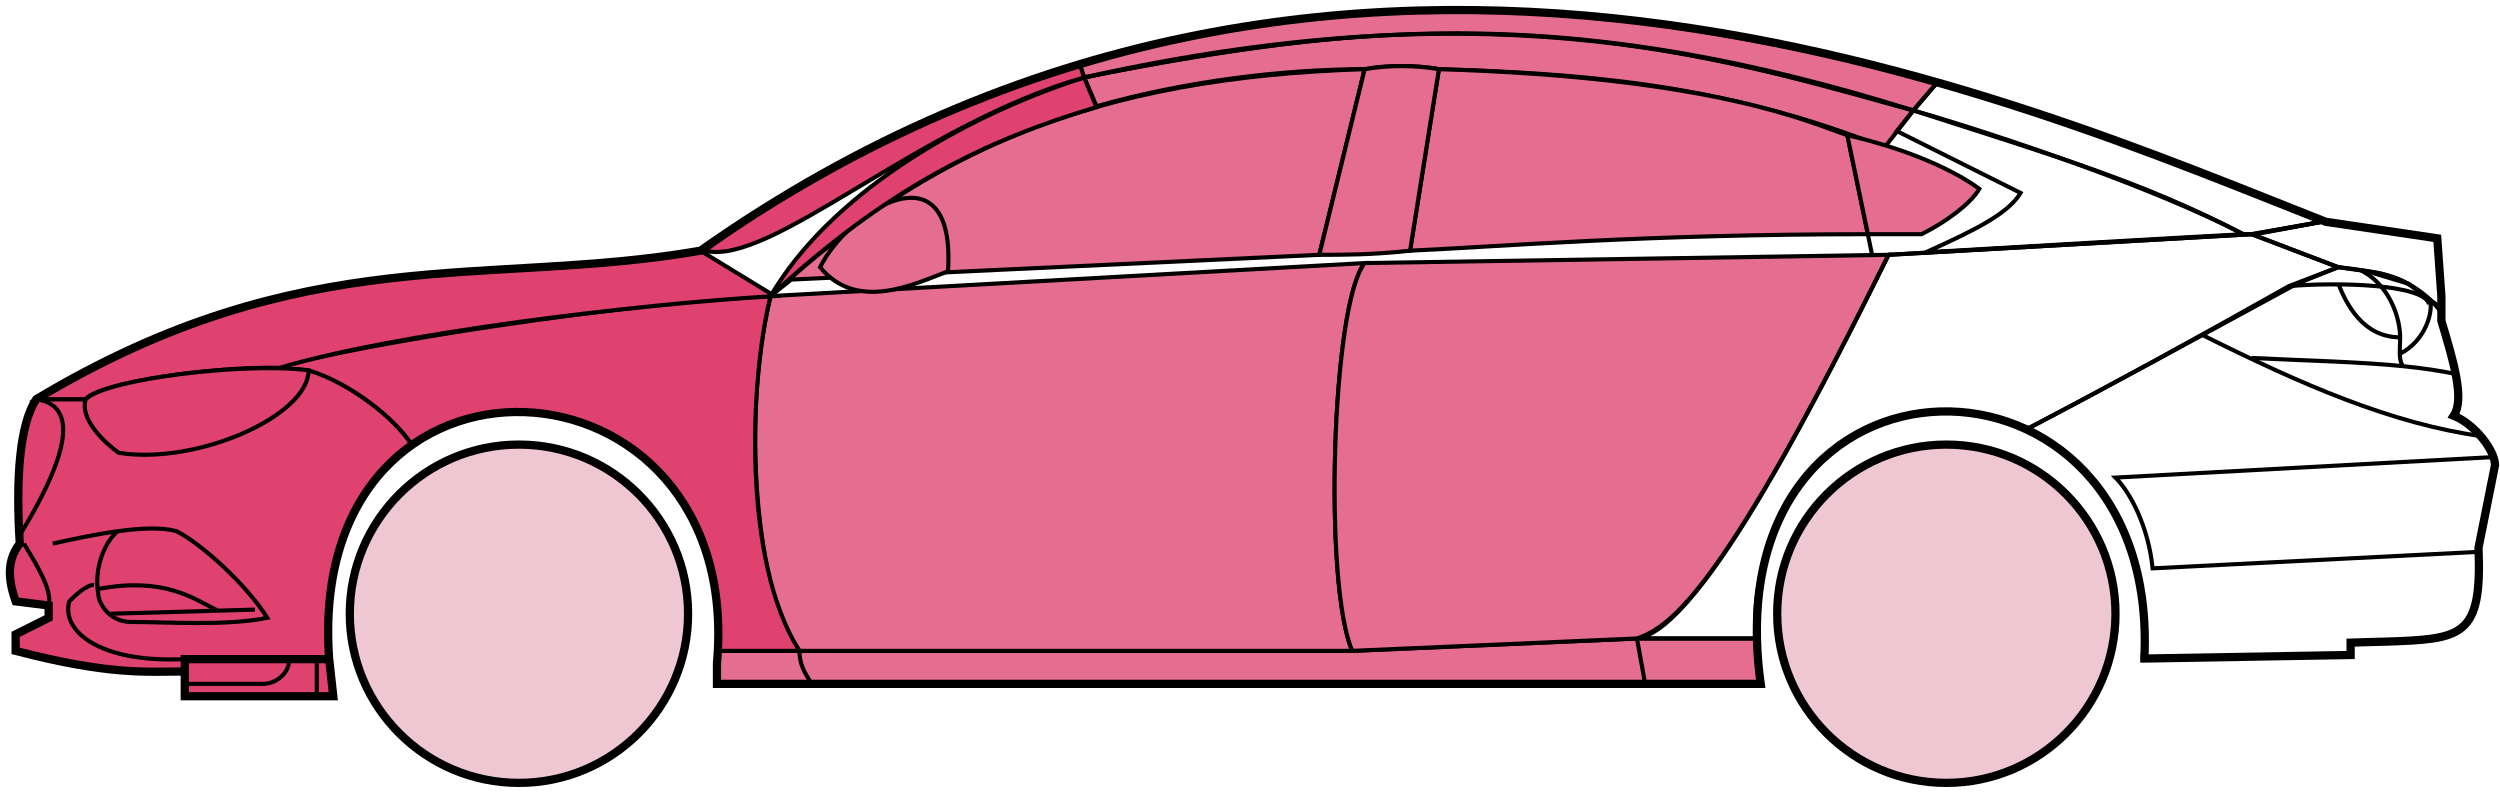 <svg width="303" height="96" viewBox="0 0 303 96" fill="none" xmlns="http://www.w3.org/2000/svg">
<circle cx="62.895" cy="74.384" r="20.5" fill="#EFC7D3" stroke="black"/>
<circle cx="235.896" cy="74.384" r="20.5" fill="#EFC7D3" stroke="black"/>
<path d="M132.894 12.884L131.394 9.384C171.394 1.384 192.894 1.884 231.894 13.384L228.394 17.884C208.394 9.884 190.394 8.884 174.394 8.384C171.894 7.884 167.894 7.884 165.394 8.384C155.394 8.384 143.394 9.884 132.894 12.884Z" fill="#E56E90" stroke="black" stroke-width="0.5"/>
<path d="M131.394 9.384L130.894 7.884C166.894 -3.116 199.394 0.884 234.894 9.884L231.894 13.384C191.894 0.884 165.894 2.384 131.394 9.384Z" fill="#E56E90" stroke="black" stroke-width="0.5"/>
<path d="M131.394 9.384C182.894 -2.116 211.394 7.884 231.894 13.384" stroke="black" stroke-width="0.5"/>
<path d="M170.896 30.384L174.396 8.384C207.896 9.384 219.396 14.884 223.896 16.384L226.378 28.384C199.388 28.384 181.893 29.884 170.896 30.384Z" fill="#E56E90"/>
<path d="M226.896 30.884L223.896 16.384C219.396 14.884 207.896 9.384 174.396 8.384L170.896 30.384C181.896 29.884 199.396 28.384 226.396 28.384" stroke="black" stroke-width="0.5"/>
<path d="M165.396 8.384C132.396 9.384 112.396 18.384 93.395 35.884L95.895 33.884L159.896 30.884L165.396 8.384Z" fill="#E56E90" stroke="black" stroke-width="0.5"/>
<path d="M239.894 22.884C236.227 20.217 230.394 17.884 223.894 16.384L226.394 28.384H232.894C235.894 26.884 238.894 24.652 239.894 22.884Z" fill="#E56E90" stroke="black" stroke-width="0.5"/>
<path d="M96.895 78.884H163.896L198.396 77.384H212.896L213.396 82.884H199.396H98.395H86.895V78.884H96.895Z" fill="#E56E90"/>
<path d="M96.895 78.884H163.896L198.396 77.384M96.895 78.884C96.895 80.384 97.395 81.384 98.395 82.884M96.895 78.884H86.895V82.884H98.395M198.396 77.384L199.396 82.884M198.396 77.384H212.896L213.396 82.884H199.396M199.396 82.884H98.395" stroke="black" stroke-width="0.5"/>
<path d="M96.895 78.884C92.395 74.384 89.396 52.384 93.395 35.884L165.396 31.884C161.396 36.884 160.396 70.884 163.896 78.884H96.895Z" fill="#E56E90" stroke="black" stroke-width="0.5"/>
<path d="M228.895 30.884L165.395 31.884C161.396 36.884 160.396 70.884 163.895 78.884L198.395 77.384C202.895 75.884 209.395 70.384 228.895 30.884Z" fill="#E56E90" stroke="black" stroke-width="0.5"/>
<path d="M170.896 30.384C166.396 30.884 162.896 30.884 159.896 30.884L165.396 8.384C168.396 7.884 171.396 7.884 174.396 8.384L170.896 30.384Z" fill="#E56E90" stroke="black" stroke-width="0.5"/>
<path d="M99.395 32.384C103.896 37.884 110.896 34.384 114.896 32.884C115.896 17.384 102.896 25.384 99.395 32.384Z" fill="#E56E90" stroke="black" stroke-width="0.5"/>
<path d="M234.894 9.884L231.894 13.384C248.894 18.884 259.394 21.884 271.894 28.384H273.394L281.394 26.884C266.394 20.384 258.894 17.884 234.894 9.884Z" stroke="black" stroke-width="0.5"/>
<path d="M271.894 28.384C261.394 22.884 242.394 16.384 231.894 13.384L229.894 15.884L244.894 23.384C243.394 25.884 239.394 27.884 233.394 30.584C245.394 29.884 262.394 28.884 271.894 28.384Z" stroke="black" stroke-width="0.5"/>
<path d="M277.396 34.684L283.394 32.384L272.895 28.384L228.895 30.884C221.395 45.884 206.395 76.384 198.395 77.384H212.895C211.395 66.384 220.895 42.884 245.896 51.884C256.396 46.384 266.396 40.884 277.396 34.684Z" stroke="black" stroke-width="0.5"/>
<path d="M278.394 34.384C266.394 40.884 256.394 46.384 245.894 51.884C250.394 54.884 260.894 60.884 259.894 79.884L284.894 79.384V77.884C293.394 76.884 301.894 80.384 300.394 66.384L302.394 56.384C302.394 54.884 299.894 50.884 297.394 50.384C298.894 47.884 295.894 38.884 295.894 38.884V37.384L291.894 34.384L286.894 32.884L283.394 32.384L278.394 34.384Z" stroke="black" stroke-width="0.5"/>
<path d="M295.894 37.384L295.888 37.304M295.888 37.304L295.394 28.884L281.394 26.884L272.894 28.384L283.394 32.384C292.894 33.384 291.892 34.884 295.888 37.304Z" stroke="black" stroke-width="0.5"/>
<path d="M294.396 36.884C293.896 34.384 282.896 34.184 277.396 34.684" stroke="black" stroke-width="0.5"/>
<path d="M300.396 66.884L260.896 68.884C260.396 63.884 258.229 59.717 256.396 57.884L302.396 55.384M300.896 52.884C289.896 51.384 278.896 46.584 266.896 40.584M228.896 30.884L272.896 28.384L281.396 26.884" stroke="black" stroke-width="0.5"/>
<path d="M272.896 43.384C279.891 43.734 285.908 43.839 291.289 44.384M297.896 45.384C295.793 44.933 293.599 44.618 291.289 44.384M295.896 37.884C295.478 37.299 295.008 36.769 294.504 36.294M291.289 44.384C290.962 44.039 290.868 43.516 290.854 42.884M290.854 42.884C290.84 42.294 290.896 41.608 290.896 40.884C290.896 38.884 289.896 34.884 286.396 32.884C288.616 32.884 291.993 33.924 294.504 36.294M290.854 42.884C293.896 41.384 294.968 37.824 294.504 36.294" stroke="black" stroke-width="0.5"/>
<path d="M290.896 40.884C286.396 40.884 284.396 36.884 283.396 34.384" stroke="black" stroke-width="0.5"/>
<path d="M132.894 12.984C119.394 16.984 107.394 22.884 93.394 35.884C100.394 23.884 115.894 14.384 131.394 9.384L132.894 12.984Z" fill="#E0426F" stroke="black" stroke-width="0.5"/>
<path d="M131.394 9.384C111.394 15.058 93.394 32.384 85.394 30.384C98.394 20.884 114.394 12.384 130.894 7.884L131.394 9.384Z" fill="#E0426F" stroke="black" stroke-width="0.5"/>
<path d="M10.395 48.384H4.395C1.894 52.384 1.894 62.384 2.395 65.884C0.894 66.884 0.895 71.384 1.895 72.884L5.895 73.384V74.884L1.895 76.884V78.884C5.895 79.884 14.395 81.884 22.395 81.384V79.884H39.895C39.228 71.384 40.895 60.884 49.895 53.884C47.395 49.884 40.395 45.384 37.395 44.884C27.395 43.884 12.395 46.384 10.395 48.384Z" fill="#E0426F" stroke="black" stroke-width="0.5"/>
<path d="M93.395 35.884C75.562 36.717 43.895 41.584 33.395 44.584L37.395 44.884C42.395 46.384 47.895 50.717 49.895 53.884C62.895 44.384 88.394 51.384 86.894 78.884H96.894C89.894 67.884 90.894 45.884 93.395 35.884Z" fill="#E0426F" stroke="black" stroke-width="0.5"/>
<path d="M10.394 48.384H4.394C36.894 28.884 58.894 34.884 84.894 30.384L93.894 35.884C76.894 36.884 47.894 40.384 33.894 44.584C25.894 44.384 11.894 46.384 10.394 48.384Z" fill="#E0426F" stroke="black" stroke-width="0.5"/>
<path d="M37.395 44.884C29.895 43.884 12.896 45.884 10.396 48.384C9.595 50.784 12.729 53.717 14.396 54.884C23.895 56.384 37.395 50.384 37.395 44.884Z" fill="#E0426F" stroke="black" stroke-width="0.5"/>
<path d="M4.395 48.384C11.395 49.384 5.395 59.884 2.395 64.884C1.895 57.884 2.395 52.384 4.395 48.384Z" fill="#E0426F" stroke="black" stroke-width="0.5"/>
<path d="M22.394 84.384V79.884H39.894L40.394 84.384H22.394Z" fill="#E0426F" stroke="black" stroke-width="0.5"/>
<path d="M2.896 65.884C4.396 68.384 6.396 71.55 5.896 73.384M22.395 79.884C11.896 80.384 7.396 76.384 8.396 72.884C8.896 72.384 10.396 70.884 11.396 70.884" stroke="black" stroke-width="0.5"/>
<path d="M32.395 74.884C29.895 70.884 24.395 65.884 21.395 64.384C19.645 63.884 17.02 64.009 14.27 64.384C12.645 65.717 11.396 68.884 11.896 71.884C11.896 73.051 13.203 75.384 15.896 75.384C20.395 75.384 27.395 75.884 32.395 74.884Z" fill="#E0426F"/>
<path d="M6.396 65.884C8.645 65.384 11.52 64.759 14.27 64.384M14.27 64.384C17.02 64.009 19.645 63.884 21.395 64.384C24.395 65.884 29.895 70.884 32.395 74.884C27.395 75.884 20.395 75.384 15.896 75.384C13.203 75.384 11.896 73.051 11.896 71.884C11.396 68.884 12.645 65.717 14.27 64.384Z" stroke="black" stroke-width="0.5"/>
<path d="M11.896 71.384C19.895 69.884 23.395 72.513 26.395 74.013M13.396 74.384L30.895 73.884" stroke="black" stroke-width="0.5"/>
<path d="M22.394 82.884H31.894C33.894 82.884 35.394 80.884 34.894 79.884M38.394 79.884V84.384" stroke="black" stroke-width="0.5"/>
<path d="M22.395 81.384C17.895 81.384 13.396 81.884 1.895 78.884V76.884L5.895 74.884V73.384L1.895 72.884C1.395 71.384 0.395 68.384 2.395 65.884C1.895 57.884 2.395 51.384 4.395 48.383C36.895 28.884 58.895 34.884 84.895 30.384C162.895 -24.616 244.895 12.384 281.895 26.884L295.395 28.884L295.895 35.884V38.884C297.394 43.884 298.729 48.384 297.395 50.384C299.895 51.384 302.395 54.55 302.395 56.384L300.395 66.384C300.847 77.232 298.439 77.456 289.108 77.768C288.117 77.802 286.048 77.836 284.895 77.884V79.384L259.895 79.815M22.395 81.384V84.384H40.394L39.895 79.884M22.395 81.384V79.884H39.895M39.895 79.884C36.895 38.384 90.395 41.384 86.895 80.384V82.884H213.395C207.395 39.384 261.895 39.384 259.895 79.815M259.394 79.815H259.895" stroke="black"/>
</svg>
